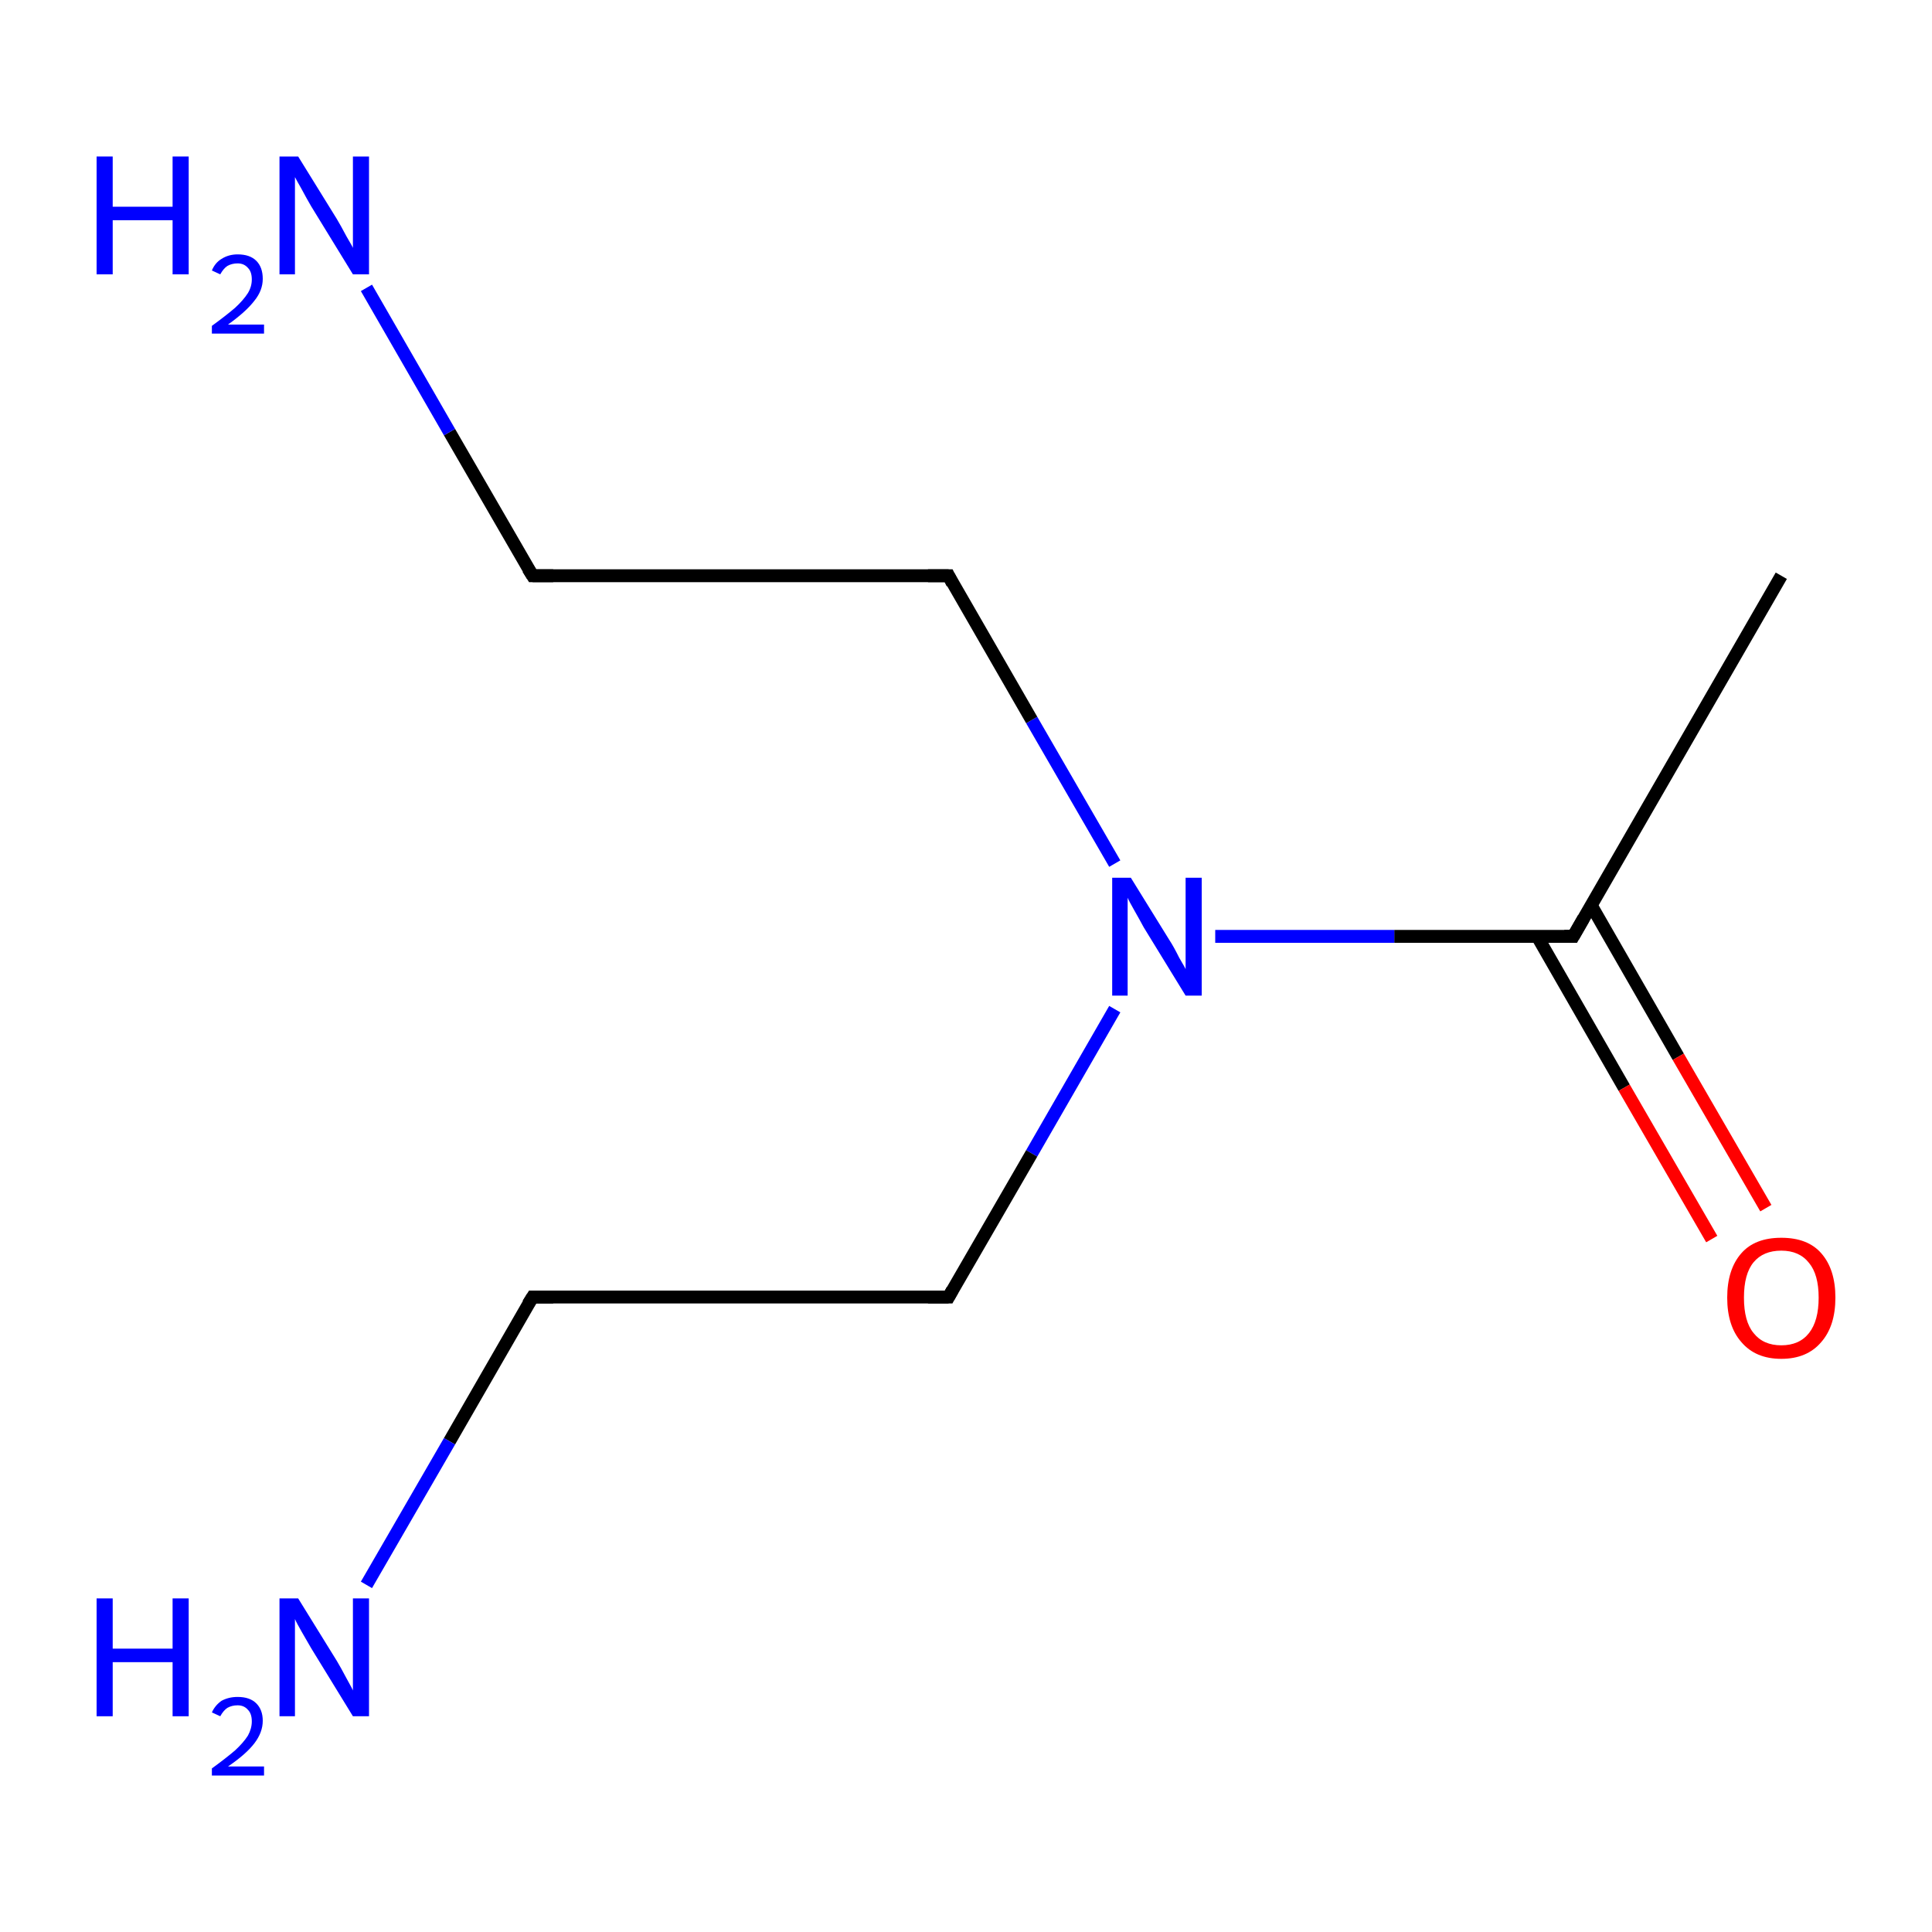 <?xml version='1.0' encoding='iso-8859-1'?>
<svg version='1.1' baseProfile='full'
              xmlns='http://www.w3.org/2000/svg'
                      xmlns:rdkit='http://www.rdkit.org/xml'
                      xmlns:xlink='http://www.w3.org/1999/xlink'
                  xml:space='preserve'
width='300px' height='300px' viewBox='0 0 300 300'>
<!-- END OF HEADER -->
<rect style='opacity:1.0;fill:#FFFFFF;stroke:none' width='300.0' height='300.0' x='0.0' y='0.0'> </rect>
<path class='bond-0 atom-0 atom-1' d='M 276.6,89.4 L 244.3,145.4' style='fill:none;fill-rule:evenodd;stroke:#000000;stroke-width:2.0px;stroke-linecap:butt;stroke-linejoin:miter;stroke-opacity:1' />
<path class='bond-1 atom-1 atom-2' d='M 238.7,145.4 L 252.2,168.9' style='fill:none;fill-rule:evenodd;stroke:#000000;stroke-width:2.0px;stroke-linecap:butt;stroke-linejoin:miter;stroke-opacity:1' />
<path class='bond-1 atom-1 atom-2' d='M 252.2,168.9 L 265.8,192.4' style='fill:none;fill-rule:evenodd;stroke:#FF0000;stroke-width:2.0px;stroke-linecap:butt;stroke-linejoin:miter;stroke-opacity:1' />
<path class='bond-1 atom-1 atom-2' d='M 247.1,140.6 L 260.6,164.1' style='fill:none;fill-rule:evenodd;stroke:#000000;stroke-width:2.0px;stroke-linecap:butt;stroke-linejoin:miter;stroke-opacity:1' />
<path class='bond-1 atom-1 atom-2' d='M 260.6,164.1 L 274.2,187.6' style='fill:none;fill-rule:evenodd;stroke:#FF0000;stroke-width:2.0px;stroke-linecap:butt;stroke-linejoin:miter;stroke-opacity:1' />
<path class='bond-2 atom-1 atom-3' d='M 244.3,145.4 L 216.5,145.4' style='fill:none;fill-rule:evenodd;stroke:#000000;stroke-width:2.0px;stroke-linecap:butt;stroke-linejoin:miter;stroke-opacity:1' />
<path class='bond-2 atom-1 atom-3' d='M 216.5,145.4 L 188.7,145.4' style='fill:none;fill-rule:evenodd;stroke:#0000FF;stroke-width:2.0px;stroke-linecap:butt;stroke-linejoin:miter;stroke-opacity:1' />
<path class='bond-3 atom-3 atom-4' d='M 173.1,156.7 L 160.2,179.1' style='fill:none;fill-rule:evenodd;stroke:#0000FF;stroke-width:2.0px;stroke-linecap:butt;stroke-linejoin:miter;stroke-opacity:1' />
<path class='bond-3 atom-3 atom-4' d='M 160.2,179.1 L 147.3,201.4' style='fill:none;fill-rule:evenodd;stroke:#000000;stroke-width:2.0px;stroke-linecap:butt;stroke-linejoin:miter;stroke-opacity:1' />
<path class='bond-4 atom-4 atom-5' d='M 147.3,201.4 L 82.7,201.4' style='fill:none;fill-rule:evenodd;stroke:#000000;stroke-width:2.0px;stroke-linecap:butt;stroke-linejoin:miter;stroke-opacity:1' />
<path class='bond-5 atom-5 atom-6' d='M 82.7,201.4 L 69.8,223.8' style='fill:none;fill-rule:evenodd;stroke:#000000;stroke-width:2.0px;stroke-linecap:butt;stroke-linejoin:miter;stroke-opacity:1' />
<path class='bond-5 atom-5 atom-6' d='M 69.8,223.8 L 56.9,246.1' style='fill:none;fill-rule:evenodd;stroke:#0000FF;stroke-width:2.0px;stroke-linecap:butt;stroke-linejoin:miter;stroke-opacity:1' />
<path class='bond-6 atom-3 atom-7' d='M 173.1,134.1 L 160.2,111.8' style='fill:none;fill-rule:evenodd;stroke:#0000FF;stroke-width:2.0px;stroke-linecap:butt;stroke-linejoin:miter;stroke-opacity:1' />
<path class='bond-6 atom-3 atom-7' d='M 160.2,111.8 L 147.3,89.4' style='fill:none;fill-rule:evenodd;stroke:#000000;stroke-width:2.0px;stroke-linecap:butt;stroke-linejoin:miter;stroke-opacity:1' />
<path class='bond-7 atom-7 atom-8' d='M 147.3,89.4 L 82.7,89.4' style='fill:none;fill-rule:evenodd;stroke:#000000;stroke-width:2.0px;stroke-linecap:butt;stroke-linejoin:miter;stroke-opacity:1' />
<path class='bond-8 atom-8 atom-9' d='M 82.7,89.4 L 69.8,67.1' style='fill:none;fill-rule:evenodd;stroke:#000000;stroke-width:2.0px;stroke-linecap:butt;stroke-linejoin:miter;stroke-opacity:1' />
<path class='bond-8 atom-8 atom-9' d='M 69.8,67.1 L 56.9,44.7' style='fill:none;fill-rule:evenodd;stroke:#0000FF;stroke-width:2.0px;stroke-linecap:butt;stroke-linejoin:miter;stroke-opacity:1' />
<path d='M 245.9,142.6 L 244.3,145.4 L 242.9,145.4' style='fill:none;stroke:#000000;stroke-width:2.0px;stroke-linecap:butt;stroke-linejoin:miter;stroke-miterlimit:10;stroke-opacity:1;' />
<path d='M 147.9,200.3 L 147.3,201.4 L 144.1,201.4' style='fill:none;stroke:#000000;stroke-width:2.0px;stroke-linecap:butt;stroke-linejoin:miter;stroke-miterlimit:10;stroke-opacity:1;' />
<path d='M 85.9,201.4 L 82.7,201.4 L 82.0,202.5' style='fill:none;stroke:#000000;stroke-width:2.0px;stroke-linecap:butt;stroke-linejoin:miter;stroke-miterlimit:10;stroke-opacity:1;' />
<path d='M 147.9,90.6 L 147.3,89.4 L 144.1,89.4' style='fill:none;stroke:#000000;stroke-width:2.0px;stroke-linecap:butt;stroke-linejoin:miter;stroke-miterlimit:10;stroke-opacity:1;' />
<path d='M 85.9,89.4 L 82.7,89.4 L 82.0,88.3' style='fill:none;stroke:#000000;stroke-width:2.0px;stroke-linecap:butt;stroke-linejoin:miter;stroke-miterlimit:10;stroke-opacity:1;' />
<path class='atom-2' d='M 268.2 201.5
Q 268.2 197.1, 270.4 194.6
Q 272.5 192.2, 276.6 192.2
Q 280.7 192.2, 282.8 194.6
Q 285.0 197.1, 285.0 201.5
Q 285.0 205.9, 282.8 208.4
Q 280.6 211.0, 276.6 211.0
Q 272.6 211.0, 270.4 208.4
Q 268.2 205.9, 268.2 201.5
M 276.6 208.9
Q 279.4 208.9, 280.9 207.0
Q 282.4 205.1, 282.4 201.5
Q 282.4 197.9, 280.9 196.1
Q 279.4 194.2, 276.6 194.2
Q 273.8 194.2, 272.3 196.0
Q 270.8 197.8, 270.8 201.5
Q 270.8 205.2, 272.3 207.0
Q 273.8 208.9, 276.6 208.9
' fill='#FF0000'/>
<path class='atom-3' d='M 175.6 136.3
L 181.6 146.0
Q 182.2 146.9, 183.1 148.7
Q 184.1 150.4, 184.1 150.5
L 184.1 136.3
L 186.6 136.3
L 186.6 154.6
L 184.1 154.6
L 177.6 144.0
Q 176.9 142.7, 176.1 141.3
Q 175.3 139.9, 175.1 139.4
L 175.1 154.6
L 172.7 154.6
L 172.7 136.3
L 175.6 136.3
' fill='#0000FF'/>
<path class='atom-6' d='M 15.0 248.2
L 17.5 248.2
L 17.5 256.0
L 26.8 256.0
L 26.8 248.2
L 29.3 248.2
L 29.3 266.5
L 26.8 266.5
L 26.8 258.1
L 17.5 258.1
L 17.5 266.5
L 15.0 266.5
L 15.0 248.2
' fill='#0000FF'/>
<path class='atom-6' d='M 32.9 265.9
Q 33.4 264.8, 34.4 264.1
Q 35.5 263.5, 36.9 263.5
Q 38.8 263.5, 39.8 264.5
Q 40.8 265.5, 40.8 267.2
Q 40.8 269.0, 39.5 270.7
Q 38.2 272.4, 35.4 274.3
L 41.0 274.3
L 41.0 275.7
L 32.9 275.7
L 32.9 274.6
Q 35.1 273.0, 36.5 271.8
Q 37.8 270.6, 38.5 269.5
Q 39.1 268.4, 39.1 267.3
Q 39.1 266.1, 38.5 265.5
Q 37.9 264.8, 36.9 264.8
Q 36.0 264.8, 35.3 265.2
Q 34.7 265.6, 34.2 266.5
L 32.9 265.9
' fill='#0000FF'/>
<path class='atom-6' d='M 46.3 248.2
L 52.3 257.9
Q 52.9 258.9, 53.8 260.6
Q 54.8 262.4, 54.8 262.5
L 54.8 248.2
L 57.3 248.2
L 57.3 266.5
L 54.8 266.5
L 48.3 255.9
Q 47.6 254.7, 46.8 253.3
Q 46.0 251.9, 45.8 251.4
L 45.8 266.5
L 43.4 266.5
L 43.4 248.2
L 46.3 248.2
' fill='#0000FF'/>
<path class='atom-9' d='M 15.0 24.3
L 17.5 24.3
L 17.5 32.1
L 26.8 32.1
L 26.8 24.3
L 29.3 24.3
L 29.3 42.6
L 26.8 42.6
L 26.8 34.2
L 17.5 34.2
L 17.5 42.6
L 15.0 42.6
L 15.0 24.3
' fill='#0000FF'/>
<path class='atom-9' d='M 32.9 42.0
Q 33.4 40.8, 34.4 40.2
Q 35.5 39.5, 36.9 39.5
Q 38.8 39.5, 39.8 40.5
Q 40.8 41.5, 40.8 43.3
Q 40.8 45.1, 39.5 46.7
Q 38.2 48.4, 35.4 50.4
L 41.0 50.4
L 41.0 51.8
L 32.9 51.8
L 32.9 50.6
Q 35.1 49.0, 36.5 47.8
Q 37.8 46.6, 38.5 45.5
Q 39.1 44.5, 39.1 43.4
Q 39.1 42.2, 38.5 41.6
Q 37.9 40.9, 36.9 40.9
Q 36.0 40.9, 35.3 41.3
Q 34.7 41.7, 34.2 42.6
L 32.9 42.0
' fill='#0000FF'/>
<path class='atom-9' d='M 46.3 24.3
L 52.3 34.0
Q 52.9 35.0, 53.8 36.7
Q 54.8 38.4, 54.8 38.5
L 54.8 24.3
L 57.3 24.3
L 57.3 42.6
L 54.8 42.6
L 48.3 32.0
Q 47.6 30.8, 46.8 29.3
Q 46.0 27.9, 45.8 27.5
L 45.8 42.6
L 43.4 42.6
L 43.4 24.3
L 46.3 24.3
' fill='#0000FF'/>
</svg>
